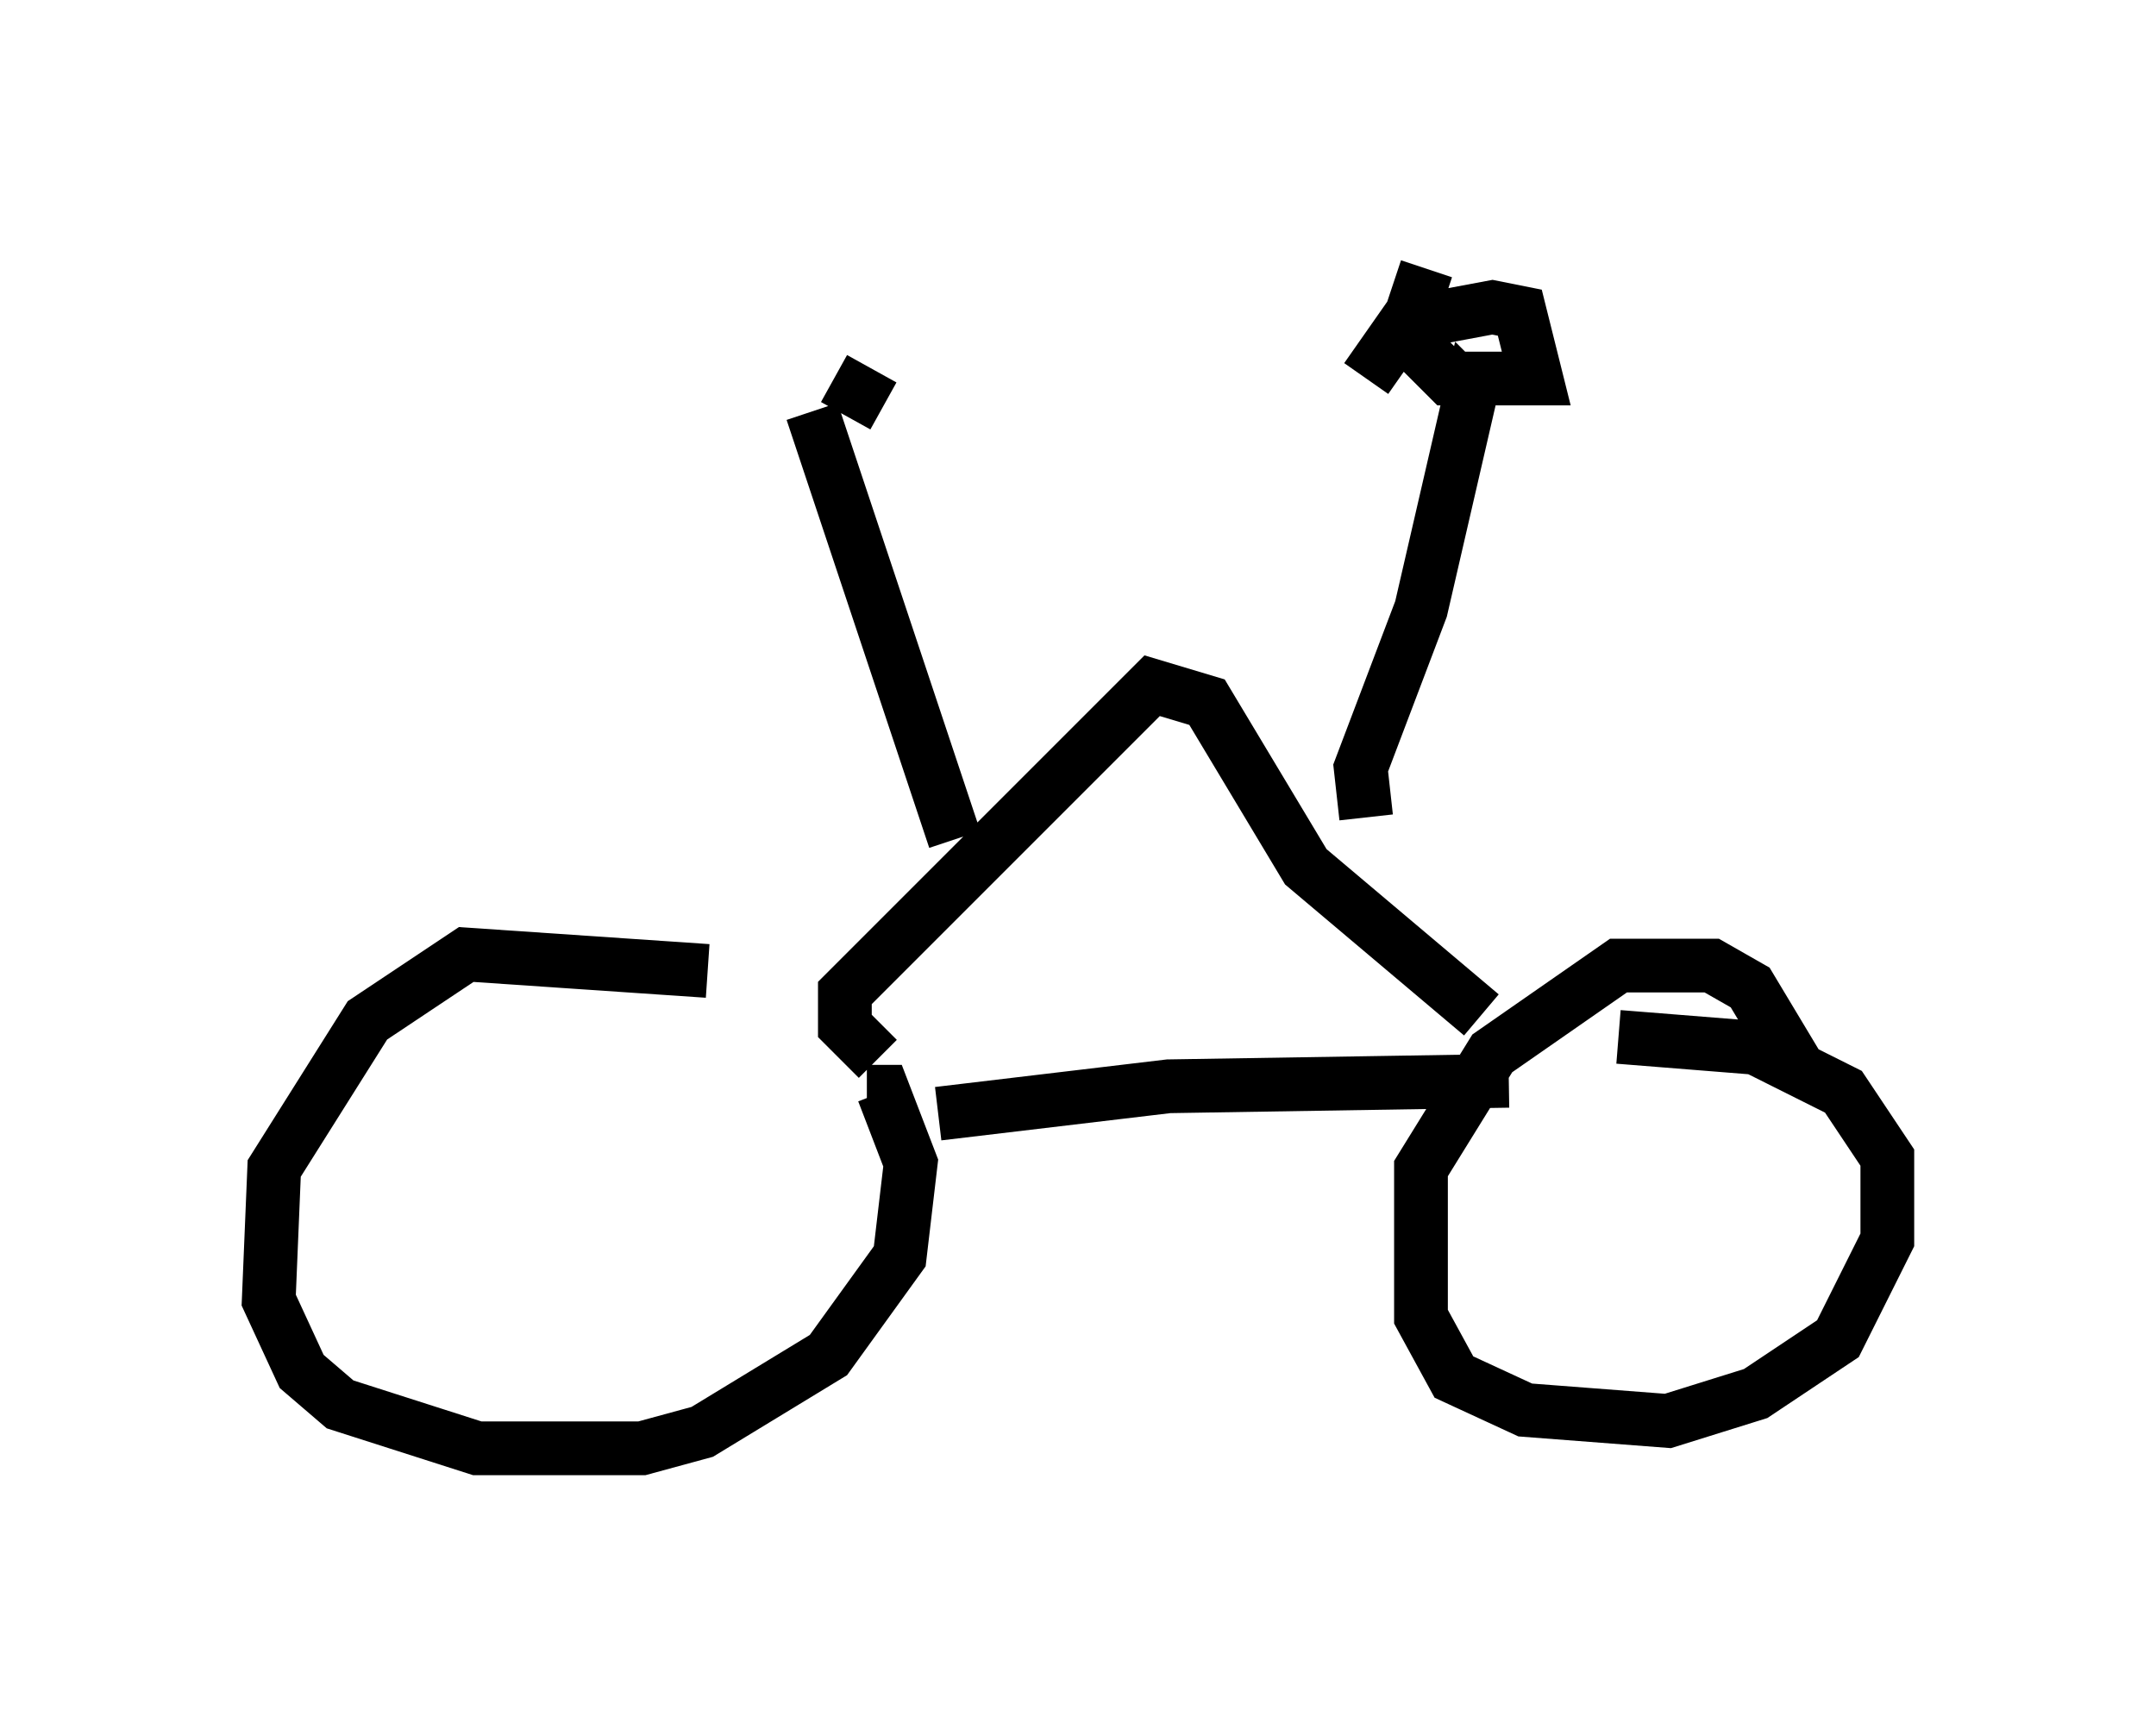 <?xml version="1.0" encoding="utf-8" ?>
<svg baseProfile="full" height="31.948" version="1.1" width="40.115" xmlns="http://www.w3.org/2000/svg" xmlns:ev="http://www.w3.org/2001/xml-events" xmlns:xlink="http://www.w3.org/1999/xlink"><defs /><rect fill="white" height="31.948" width="40.115" x="0" y="0" /><path d="M15.821, 20.006 m-2.654, -1.94 l-4.492, -0.306 -1.838, 1.225 l-1.735, 2.756 -0.102, 2.45 l0.613, 1.327 0.715, 0.613 l2.552, 0.817 3.063, 0.0 l1.123, -0.306 2.348, -1.429 l1.327, -1.838 0.204, -1.735 l-0.51, -1.327 -0.306, 0.0 m17.354, -0.408 l-0.919, -1.531 -0.715, -0.408 l-1.735, 0.0 -2.348, 1.633 l-1.327, 2.144 0.0, 2.756 l0.613, 1.123 1.327, 0.613 l2.654, 0.204 1.633, -0.51 l1.531, -1.021 0.919, -1.838 l0.0, -1.531 -0.817, -1.225 l-1.633, -0.817 -2.552, -0.204 m-12.658, 1.429 l4.288, -0.51 6.329, -0.102 m-11.74, -0.408 l-0.613, -0.613 0.0, -0.613 l5.717, -5.717 1.021, 0.306 l1.838, 3.063 3.267, 2.756 m-2.144, -3.675 l-0.102, -0.919 1.123, -2.96 l0.919, -3.981 0.204, 0.204 m-1.021, -2.552 l-0.408, 1.225 0.817, 0.817 l1.633, 0.0 -0.306, -1.225 l-0.51, -0.102 -1.633, 0.306 l-0.715, 1.021 m-7.656, 8.575 l-2.654, -7.963 m1.327, -0.102 l-0.919, -0.51 " fill="none" stroke="black" stroke-width="1" /></svg>